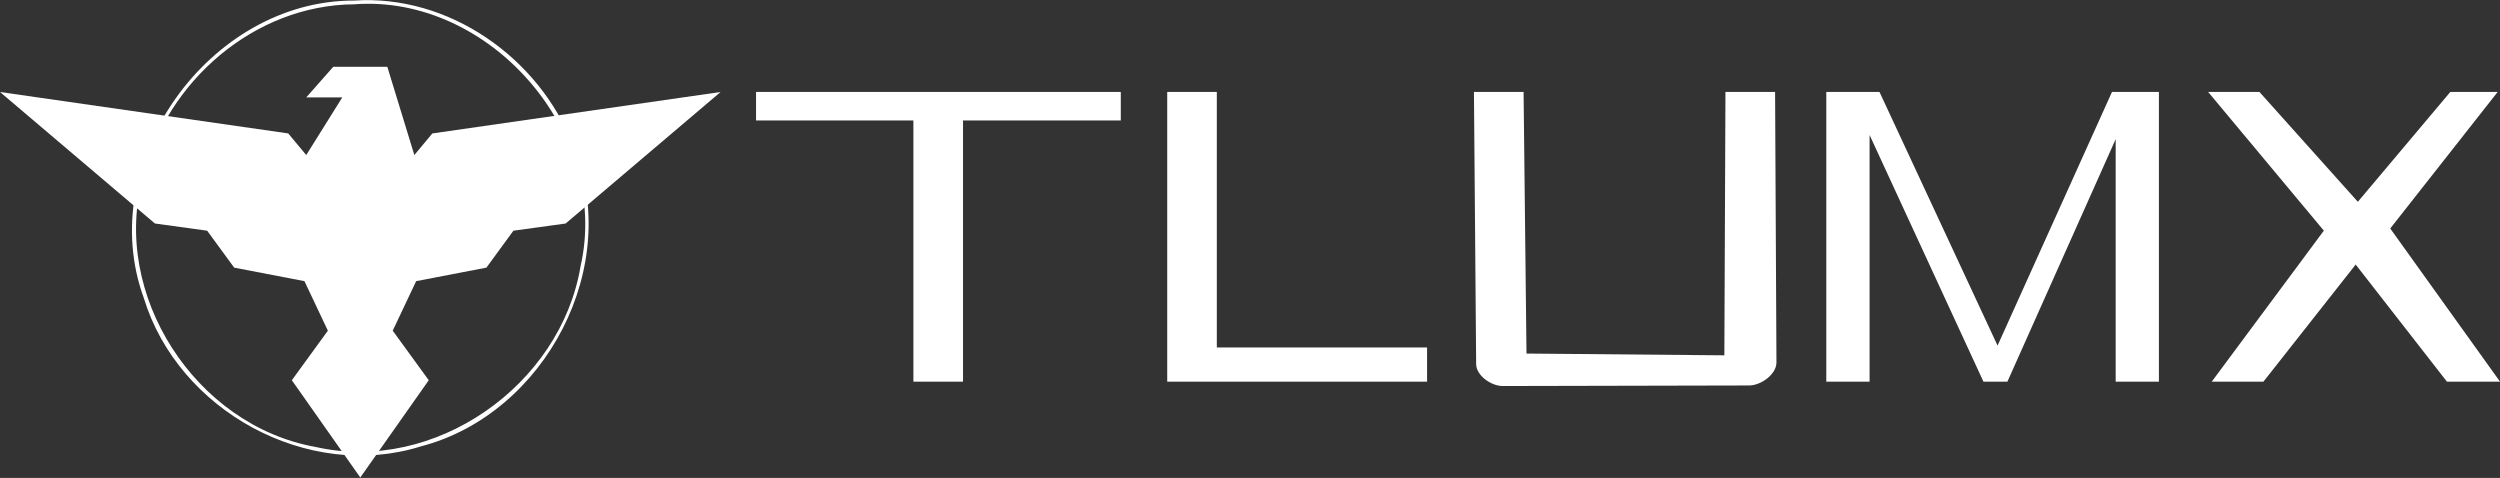 <!-- Created with Inkscape (http://www.inkscape.org/) -->
<svg xmlns:rdf="http://www.w3.org/1999/02/22-rdf-syntax-ns#" xmlns="http://www.w3.org/2000/svg" height="130" width="680" version="1.1" xmlns:cc="http://creativecommons.org/ns#" xmlns:dc="http://purl.org/dc/elements/1.1/">
<rect width="100%" height="100%" fill="#333333" stroke="none"/>
<title>Tlumx logo</title>
<g transform="translate(-19.245,331.638)" fill="#FFF">
<g transform="matrix(0.245,0,0,0.245,19.245,-304.02)">
<path style="baseline-shift:baseline;block-progression:tb;color:#000000;direction:ltr;text-indent:0;text-align:start;enable-background:accumulate;text-transform:none;" d="M392.93-112.11c-160.27-0.2-288.8,178.55-233.28,330.21,38.03,125.03,181.86,204.06,307.44,164.8,138.76-36.05,225.39-201.51,168.91-334.87-37.9-96.879-137.72-167.2-243.07-160.14zm0.12,4.17c150.51-11.44,285.13,142.99,251.5,290.77-22.12,132.47-162.21,230.71-294.33,200.62-133.16-23.81-227.72-169.24-191.34-300.4,26.35-105.5,123.68-190.16,234.17-190.99z"/>
<path fill-rule="nonzero" d="M0-10.596,320,35.404,340,59.404,380-4.596,340-4.596,370-38.596,430-38.596,460,59.404,480,35.404,800-10.596,628,135.4,570,143.4,540,184.4,462,199.4,436,254.4,476,309.4,400,417.4,324,309.4,364,254.4,338,199.4,260,184.4,230,143.4,172,135.4z"/>
</g>
<path d="M620.84-227.83,651.33-268.9,619.85-306.64,633.8-306.64,660.58-276.75,685.74-306.64,698.62-306.64,669.39-269.49,699.25-227.83,684.81-227.83,659.99-259.68,634.9-227.83,620.84-227.83m-104.84,0,0-78.81,14.46,0,32.12,69,31.13-69,12.76,0,0,78.81-11.76,0,0-65.96-29.45,65.96-6.52,0-30.97-67.09,0,67.09-11.77,0m-13.93-78.81,0.37,73.58c0.01,3.24-4.2,6.26-7.44,6.27l-67,0.15c-3.13,0.01-7.21-2.83-7.24-5.96l-0.6-74.04h13.5l0.79,71.17,53.82,0.48,0.3-71.65m-151.84,78.81,0-78.81,13.49,0,0,69.51,57.19,0,0,9.3-70.68,0m-69.04,0,0-71.04-42.8,0,0-7.77,99.21,0,0,7.77-42.91,0,0,71.04"/>
</g>
</svg>
